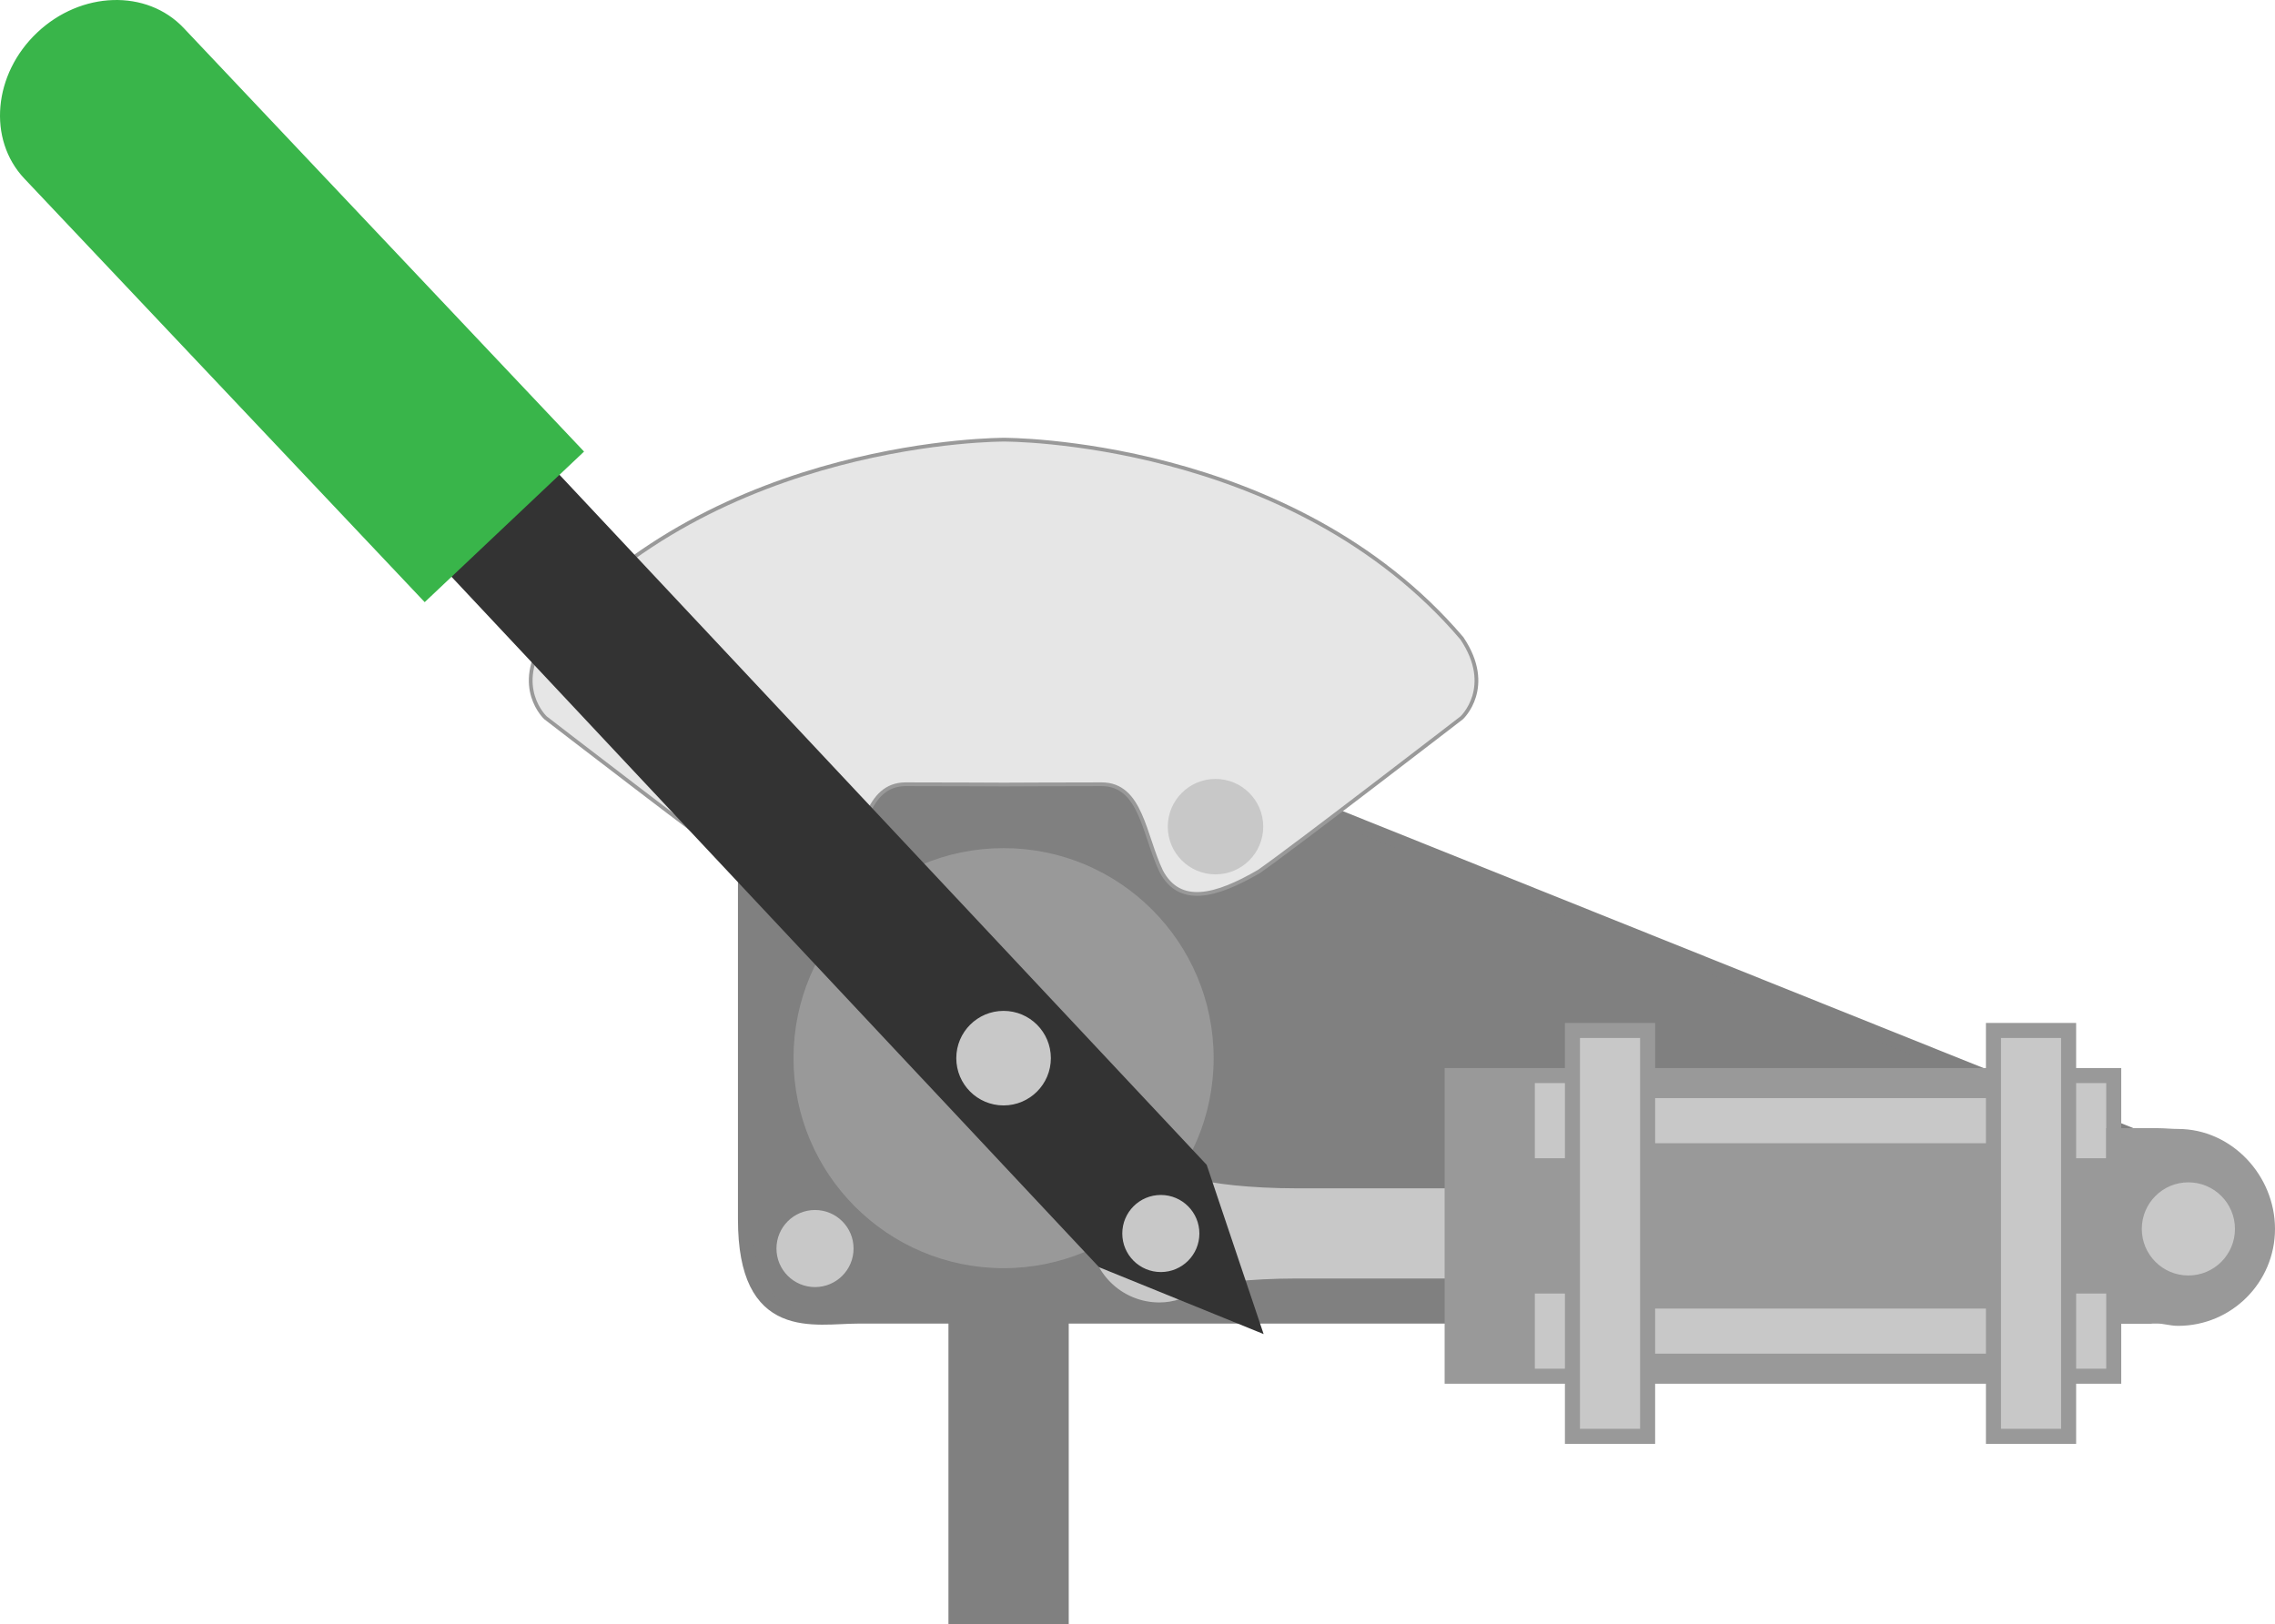 <?xml version="1.0" encoding="utf-8"?>
<!-- Generator: Adobe Illustrator 16.0.0, SVG Export Plug-In . SVG Version: 6.00 Build 0)  -->
<!DOCTYPE svg PUBLIC "-//W3C//DTD SVG 1.1//EN" "http://www.w3.org/Graphics/SVG/1.1/DTD/svg11.dtd">
<svg version="1.1" xmlns="http://www.w3.org/2000/svg" xmlns:xlink="http://www.w3.org/1999/xlink" x="0px" y="0px"
	 width="151.306px" height="108.049px" viewBox="0 0 151.306 108.049" enable-background="new 0 0 151.306 108.049"
	 xml:space="preserve">
<g id="Layer_1" display="none">
</g>
<g id="Cylinder">
</g>
<g id="Layer_6">
</g>
<g id="Pressure_gauge">
</g>
<g id="Chasis__x26__base">
</g>
<g id="Layer_8">
</g>
<g id="Motor__x26__pump">
</g>
<g id="Valves">
	<g>
		<path fill="#808080" stroke="#808080" stroke-miterlimit="10" d="M49.58,44.058c0,9.976,0,28.592,0,37.055
			c0,7.66,4.564,6.436,7.487,6.436c8.001,0,85.878,0,85.878,0c2.349-1,2.783-3.132,2.789-4.287c0-6.592-3.377-7.488-3.377-7.488
			l-85.29-34.207c0,0-3.958-2.035-5.872-2.317C49.653,39.25,49.58,41.033,49.58,44.058z"/>
		<path fill="#E6E6E6" stroke="#999999" stroke-width="0.25" stroke-miterlimit="10" d="M66.777,52.19c0,0,3.848-0.019,6.49-0.019
			s2.814,3.384,3.967,5.794c1.22,2.287,3.601,1.696,6.508,0c2.418-1.689,13.474-10.216,13.474-10.216s2.196-2.033,0.011-5.286
			C85.893,29.147,66.777,29.249,66.777,29.249s-19.18-0.102-30.514,13.214c-2.186,3.252,0.018,5.286,0.018,5.286
			s11.059,8.527,13.477,10.216c2.908,1.696,5.291,2.287,6.51,0c1.152-2.41,1.326-5.794,3.969-5.794S66.777,52.19,66.777,52.19z"/>
		<rect x="63.58" y="84.549" fill="#808080" stroke="#808080" stroke-miterlimit="10" width="7" height="23"/>
		<path fill="#C8C8C8" stroke="#C8C8C8" stroke-miterlimit="10" d="M117.58,79.549v5H86.193c-3.133,0-5.765,0.336-6.555,0.62
			c-0.157,0.058-0.242,0.182-0.242,0.243c-0.652,0.442-1.439,0.73-2.286,0.73c-2.265,0-4.099-1.827-4.099-4.101
			c0-2.275,1.834-4.109,4.099-4.109c0.847,0,1.634,0.26,2.286,0.703c0,0.061,0.082,0.243,0.24,0.297
			c0.792,0.287,3.448,0.618,6.605,0.618H117.58z"/>
		<circle fill="#999999" stroke="#999999" stroke-width="0.25" stroke-miterlimit="10" cx="66.746" cy="70.391" r="13.846"/>
		<rect x="96.58" y="71.549" fill="#999999" stroke="#999999" stroke-miterlimit="10" width="44" height="20"/>
		<rect x="109.58" y="73.549" fill="#C8C8C8" stroke="#C8C8C8" stroke-miterlimit="10" width="23" height="2"/>
		<rect x="109.58" y="87.549" fill="#C8C8C8" stroke="#C8C8C8" stroke-miterlimit="10" width="23" height="2"/>
		<rect x="104.58" y="68.549" fill="#C8C8C8" stroke="#999999" stroke-miterlimit="10" width="5" height="27"/>
		<rect x="132.58" y="68.549" fill="#C8C8C8" stroke="#999999" stroke-miterlimit="10" width="5" height="27"/>
		<rect x="102.58" y="72.549" fill="#C8C8C8" stroke="#C8C8C8" stroke-miterlimit="10" width="1" height="4"/>
		<rect x="138.58" y="72.549" fill="#C8C8C8" stroke="#C8C8C8" stroke-miterlimit="10" width="1" height="4"/>
		<path fill="#999999" stroke="#999999" stroke-miterlimit="10" d="M150.806,81.75c0,3.284-2.662,5.949-5.946,5.949
			c-0.461,0-0.906-0.15-1.336-0.15h-2.943v-12h2.943c0.43,0,0.875,0.052,1.336,0.052C148.144,75.601,150.806,78.466,150.806,81.75z"
			/>
		<polygon fill="#333333" stroke="#333333" stroke-width="0.25" stroke-miterlimit="10" points="73.17,84.193 29.972,38.125 
			36.945,31.483 80.144,77.552 83.836,88.527 		"/>
		<path fill="#39B54A" stroke="#39B54A" stroke-width="0.25" stroke-miterlimit="10" d="M2.558,2.257
			c-2.877,2.718-3.257,6.988-0.847,9.538l26.54,28.085l10.417-9.845L12.127,1.95C9.718-0.598,5.434-0.461,2.558,2.257z"/>
		<circle fill="#C8C8C8" stroke="#C8C8C8" stroke-width="0.25" stroke-miterlimit="10" cx="66.746" cy="70.391" r="3.02"/>
		<circle fill="#C8C8C8" stroke="#C8C8C8" stroke-width="0.25" stroke-miterlimit="10" cx="80.841" cy="54.991" r="3.049"/>
		<circle fill="#C8C8C8" stroke="#C8C8C8" stroke-width="0.25" stroke-miterlimit="10" cx="145.545" cy="81.75" r="2.973"/>
		<rect x="102.58" y="86.549" fill="#C8C8C8" stroke="#C8C8C8" stroke-miterlimit="10" width="1" height="4"/>
		<rect x="138.58" y="86.549" fill="#C8C8C8" stroke="#C8C8C8" stroke-miterlimit="10" width="1" height="4"/>
		<circle fill="#C8C8C8" stroke="#C8C8C8" stroke-width="0.25" stroke-miterlimit="10" cx="77.205" cy="82.056" r="2.439"/>
		<circle fill="#C8C8C8" stroke="#C8C8C8" stroke-width="0.25" stroke-miterlimit="10" cx="54.205" cy="83.056" r="2.439"/>
	</g>
</g>
</svg>
